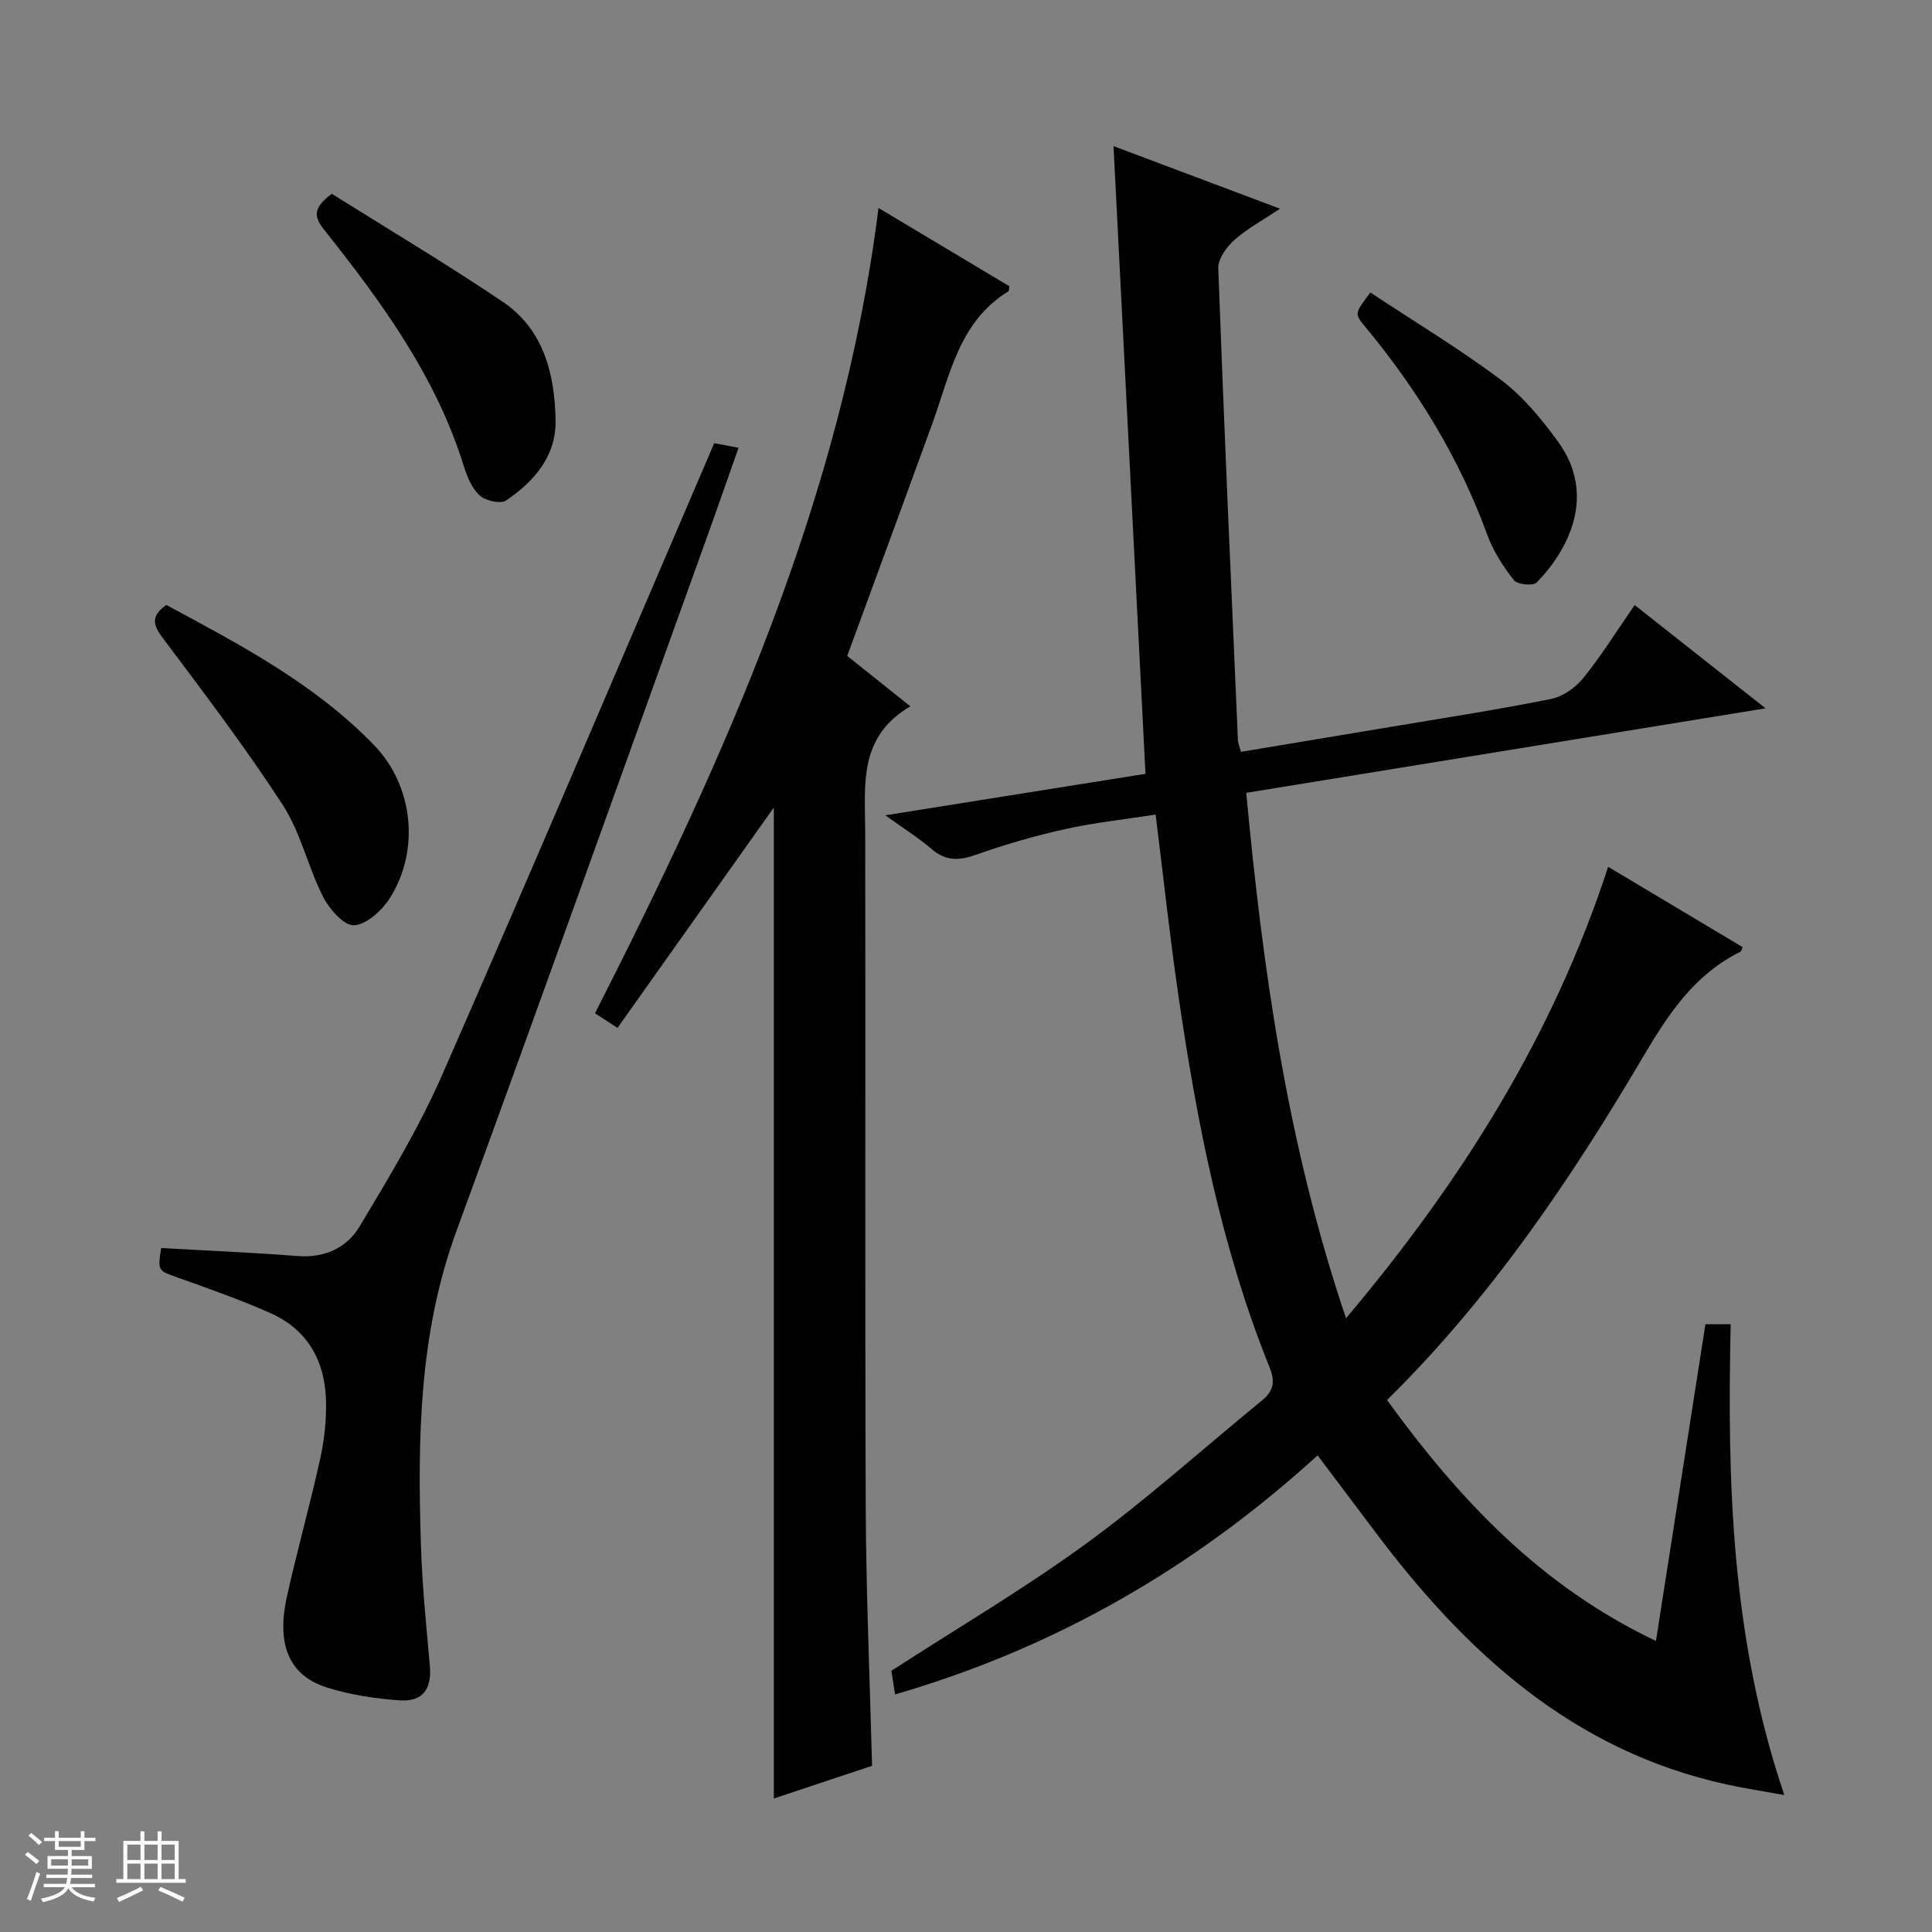 <svg enable-background="new 0 0 400 400" viewBox="0 0 400 400" xmlns="http://www.w3.org/2000/svg"><rect x="0" y="0" width="400" height="400" fill="#808080" stroke="none"/><path d="m5.17 384 .56-.58c.85.61 1.65 1.24 2.4 1.87l-.59.64c-.84-.73-1.63-1.38-2.37-1.93m1.22 9.53-.82-.34c.71-1.76 1.37-3.64 1.98-5.63.24.13.5.25.76.36-.6 1.67-1.24 3.54-1.92 5.61m-.5-13.5.57-.54c.56.44 1.31 1.06 2.26 1.87l-.64.64c-.68-.66-1.41-1.32-2.19-1.97m3.25.46h2.24v-1.36h.77v1.36h4.57v-1.36h.76v1.36h2.28v.69h-2.28v1.84h-2.64v1.26h4.18v2.64h-4.21c0 .45-.02.86-.05 1.21h4.32v.69h-4.38c-.04.34-.1.75-.19 1.22h5.15v.69h-4.82c.87 1.19 2.51 1.92 4.93 2.19-.17.31-.3.57-.37.76-2.77-.49-4.52-1.41-5.26-2.76-.56 1.26-2.3 2.23-5.24 2.9-.12-.24-.26-.48-.43-.72 2.73-.55 4.38-1.34 4.96-2.38h-4.38v-.69h4.65c.1-.38.17-.79.21-1.22h-4.32v-.69h4.4c.03-.34.05-.75.05-1.21h-4.2v-2.64h4.23v-1.26h-2.69v-1.84h-2.24zm1.46 4.46v1.29h3.45c.01-.4.02-.57.01-.53v-.32-.45h-3.46zm1.55-2.59h4.57v-1.19h-4.57zm6.11 2.59h-3.42v.77c-.01.19-.01.37-.02.53h3.44z" fill="#fafbfc"/><path d="m32.63 379.16h.82v1.98h3.54v7.89h1.46v.78h-14.37v-.78h1.46v-7.89h3.54v-1.98h.82v1.98h2.73zm-3.49 11.48.5.73c-1.61.82-3.28 1.63-5 2.41-.13-.27-.28-.55-.44-.82 1.75-.72 3.4-1.49 4.94-2.32m-2.78-5.55h2.73v-3.18h-2.73zm0 3.95h2.73v-3.2h-2.73zm3.54-3.95h2.73v-3.18h-2.73zm0 3.95h2.73v-3.2h-2.73zm7.89 4.68c-1.84-.92-3.51-1.7-5.02-2.32l.45-.73c1.89.8 3.57 1.55 5.04 2.23zm-1.62-11.81h-2.73v3.18h2.73zm-2.73 7.13h2.73v-3.2h-2.73v3.19z" fill="#fafbfc"/><g fill="#000001"><path d="m185.32 350.81c-.38-2.4-.6-3.85-.77-4.89 13.64-8.83 27.44-16.94 40.31-26.32 12.61-9.2 24.26-19.71 36.37-29.61 2.36-1.93 2.88-3.77 1.64-6.85-10.01-24.79-15.08-50.84-18.91-77.15-1.77-12.14-3.08-24.35-4.7-37.34-6.16.96-12.51 1.63-18.7 3-6.29 1.39-12.51 3.2-18.58 5.35-3.51 1.24-6.24 1.26-9.14-1.25-2.6-2.25-5.57-4.09-9.55-6.95 18.88-3.01 36.48-5.82 53.87-8.59-2.2-43.21-4.39-86.09-6.62-129.96 11.9 4.47 22.71 8.54 34.47 12.96-3.68 2.46-6.87 4.16-9.48 6.51-1.61 1.44-3.37 3.91-3.3 5.85 1.19 32.58 2.65 65.14 4.07 97.71.03.64.33 1.26.63 2.38 10.31-1.72 20.55-3.41 30.79-5.13 11.13-1.87 22.29-3.59 33.35-5.8 2.44-.49 5.08-2.31 6.68-4.28 3.75-4.64 6.93-9.75 10.69-15.18 8.93 7.05 17.67 13.95 27.1 21.38-36.29 5.91-71.59 11.65-107.52 17.5 3.44 36.72 8.51 72.81 20.66 108.79 23.86-28.35 42.8-58.3 54.27-93.48 9.46 5.65 18.65 11.14 27.84 16.63-.21.47-.26.86-.45.95-9.36 4.64-14.79 12.66-19.95 21.42-15.07 25.56-31.61 50.11-53.22 71.41 14.83 20.41 31.63 38.46 55.68 49.87 3.46-22.15 6.84-43.8 10.24-65.57h5.23c-.73 32.62.1 64.93 11.1 97.48-4.45-.81-8.21-1.39-11.91-2.19-31.83-6.95-54.04-27.31-72.85-52.38-3.88-5.17-7.78-10.33-11.86-15.76-25.46 23.18-54.18 39.82-87.48 49.49z"/><path d="m188.48 146.24c-10.82 6.33-9.37 16.25-9.35 25.92.1 46.66-.07 93.31.11 139.97.07 17.61.84 35.22 1.31 53.46-6.46 2.15-13.3 4.43-20.34 6.77 0-69.03 0-137.52 0-205.17-10.45 14.73-21.33 30.06-32.36 45.62-2.25-1.45-3.46-2.24-4.66-3.02 26.92-52.98 51.14-106.7 58.7-166.73 8.95 5.35 18.04 10.79 27.08 16.2-.08.47-.02.95-.2 1.06-10.19 6.25-12.07 17.26-15.71 27.28-5.78 15.91-11.64 31.79-17.65 48.2 3.75 3 7.88 6.3 13.07 10.44z"/><path d="m33.37 258.39c9.42.54 18.84.93 28.24 1.66 5.61.44 10.2-1.71 12.84-6.12 6.12-10.22 12.33-20.51 17.1-31.39 19-43.32 37.46-86.87 56.32-130.78 1.27.24 2.82.53 5.04.95-2.46 6.95-4.71 13.45-7.05 19.92-17.1 47.47-34.07 94.98-51.4 142.36-7.73 21.14-8.01 42.97-7.31 64.95.26 8.29 1.09 16.57 1.84 24.84.44 4.88-1.4 7.61-6.28 7.26-5.07-.36-10.25-1.14-15.08-2.68-7.78-2.48-10.44-8.84-8.22-18.82 2.12-9.55 4.78-18.99 6.89-28.54.85-3.86 1.28-7.91 1.2-11.85-.17-8.29-3.76-14.85-11.54-18.3-6.21-2.75-12.64-5.02-19.04-7.3-4.23-1.51-4.29-1.34-3.55-6.16z"/><path d="m34.44 125.25c15.31 8.25 30.79 16.35 43.07 29.09 8.11 8.41 9.45 21.8 3.19 31.62-1.62 2.55-4.8 5.46-7.41 5.61-2.07.12-5.11-3.36-6.4-5.91-3.14-6.18-4.64-13.31-8.37-19.04-7.76-11.94-16.41-23.32-24.97-34.73-2.12-2.83-2.05-4.55.89-6.64z"/><path d="m68.69 40.12c11.66 7.32 23.75 14.51 35.4 22.36 8.46 5.7 10.75 14.92 10.94 24.47.15 7.45-4.42 12.73-10.25 16.67-1.14.77-4.23.07-5.45-1.03-1.61-1.45-2.61-3.86-3.29-6.04-5.77-18.61-17.01-33.98-28.9-48.94-2.07-2.61-2.55-4.45 1.55-7.49z"/><path d="m283.71 60.56c9.19 6.08 18.48 11.66 27.1 18.13 4.55 3.42 8.36 8.08 11.75 12.73 8.18 11.21 1.98 22.67-4.41 29.18-.74.75-4 .43-4.71-.47-2.22-2.83-4.27-6.01-5.5-9.37-5.83-15.98-14.56-30.19-25.38-43.22-2.16-2.6-2.09-2.65 1.15-6.98z"/></g></svg>